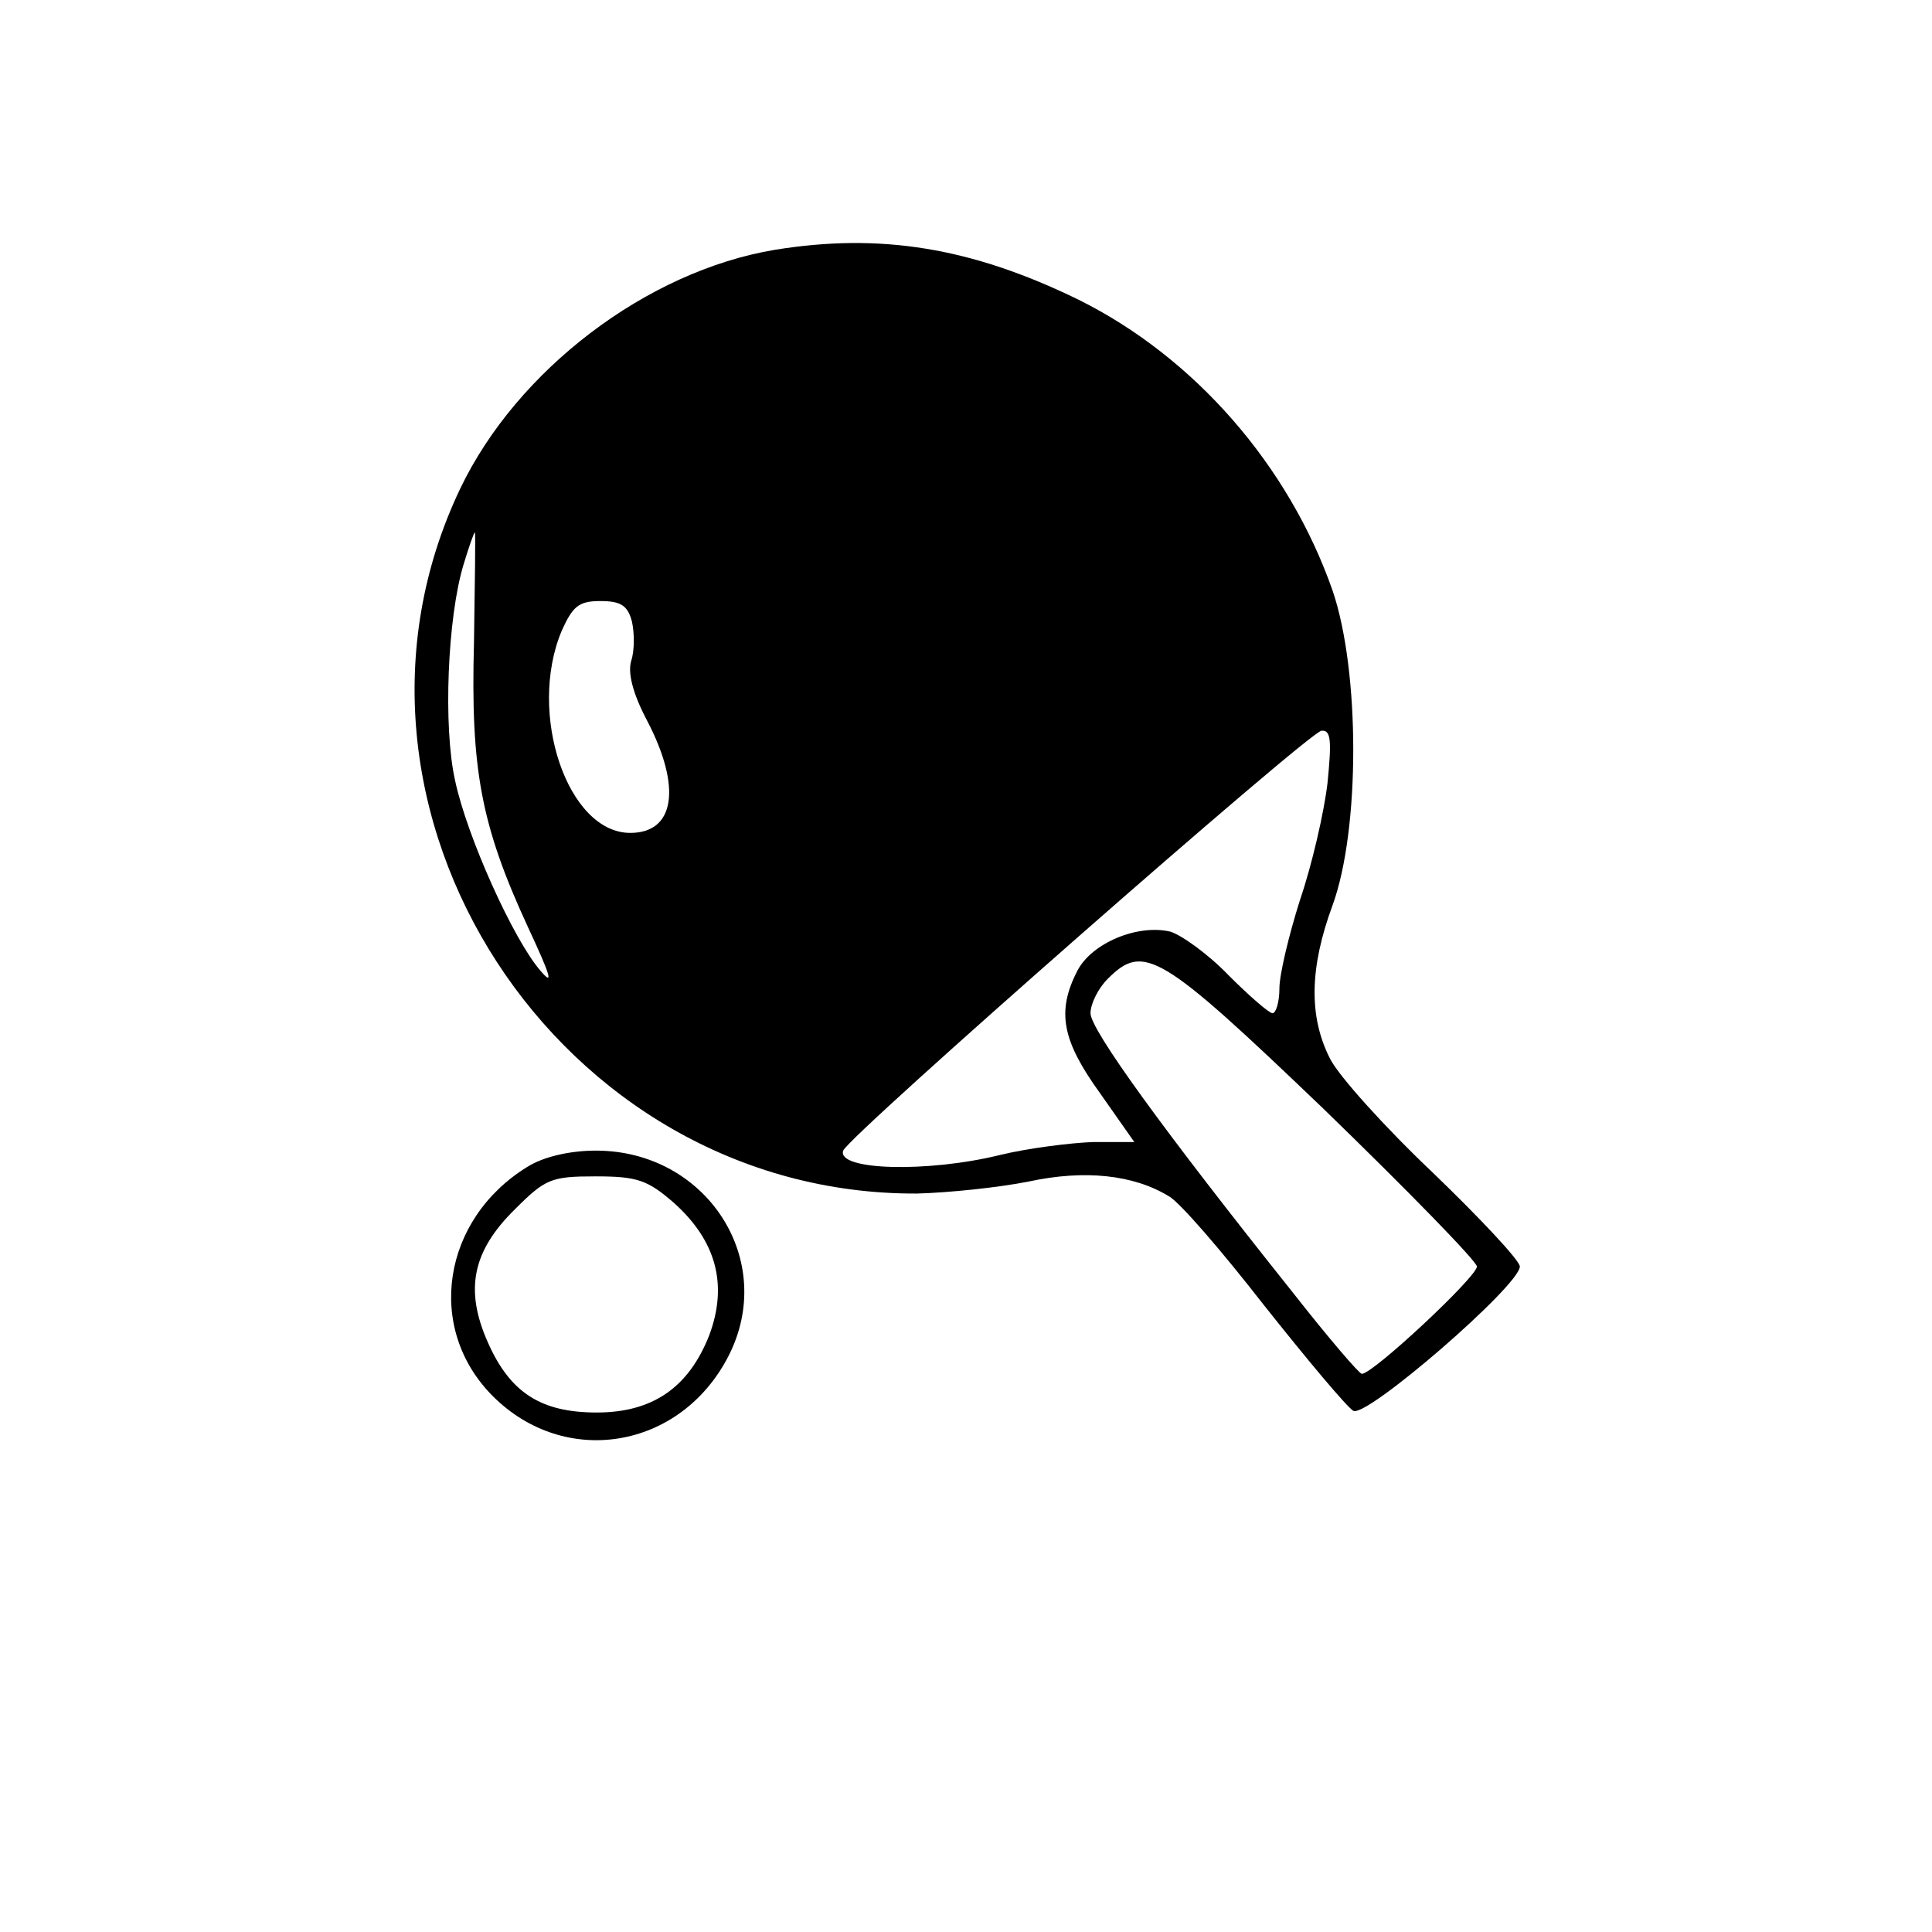 <?xml version="1.0" standalone="no"?>
<!DOCTYPE svg PUBLIC "-//W3C//DTD SVG 20010904//EN"
 "http://www.w3.org/TR/2001/REC-SVG-20010904/DTD/svg10.dtd">
<svg version="1.0" xmlns="http://www.w3.org/2000/svg"
 width="225pt" height="225pt" viewBox="0 0 225 225"
 preserveAspectRatio="xMidYMid meet">
<g transform="translate(0,225) scale(0.1,-0.1)"
fill="#000000" stroke="none">
<path d="M902 1959 c-149 -25 -300 -140 -366 -278 -178 -373 114 -823 532
-821 37 1 95 7 130 14 65 14 122 8 163 -17 12 -6 62 -64 111 -127 50 -63 96
-118 104 -123 15 -9 194 146 194 168 0 7 -46 56 -101 109 -56 53 -110 113
-120 133 -25 49 -24 106 3 179 32 88 32 272 0 366 -51 146 -161 272 -296 339
-125 61 -231 78 -354 58z m-350 -457 c-4 -148 8 -213 63 -332 27 -58 30 -69
14 -50 -31 36 -85 155 -99 221 -14 62 -9 190 10 252 6 20 12 37 13 37 1 0 0
-58 -1 -128z m184 24 c3 -14 3 -34 -1 -46 -4 -14 2 -38 19 -70 40 -77 32 -130
-20 -130 -73 0 -120 139 -80 235 13 29 20 35 45 35 24 0 32 -5 37 -24z m810
-188 c-4 -34 -18 -95 -32 -136 -13 -41 -24 -87 -24 -103 0 -16 -4 -29 -8 -29
-4 0 -27 20 -51 44 -24 25 -55 47 -68 51 -38 9 -91 -13 -108 -45 -25 -48 -18
-82 26 -143 l40 -57 -48 0 c-26 -1 -75 -7 -108 -15 -85 -21 -191 -18 -183 5 6
17 544 489 557 489 11 1 12 -11 7 -61z m-5 -379 c98 -95 179 -178 179 -184 0
-12 -121 -125 -134 -125 -3 0 -39 42 -79 93 -154 193 -237 308 -237 327 0 11
9 29 20 40 42 42 61 31 251 -151z"/>
<path d="M614 891 c-99 -61 -119 -188 -40 -267 84 -84 218 -62 274 46 58 112
-25 240 -154 240 -30 0 -61 -7 -80 -19z m171 -42 c49 -44 63 -95 41 -154 -24
-61 -66 -90 -131 -90 -65 0 -101 23 -127 82 -27 61 -18 106 32 155 35 35 42
38 93 38 49 0 61 -4 92 -31z"/>
</g>
</svg>
